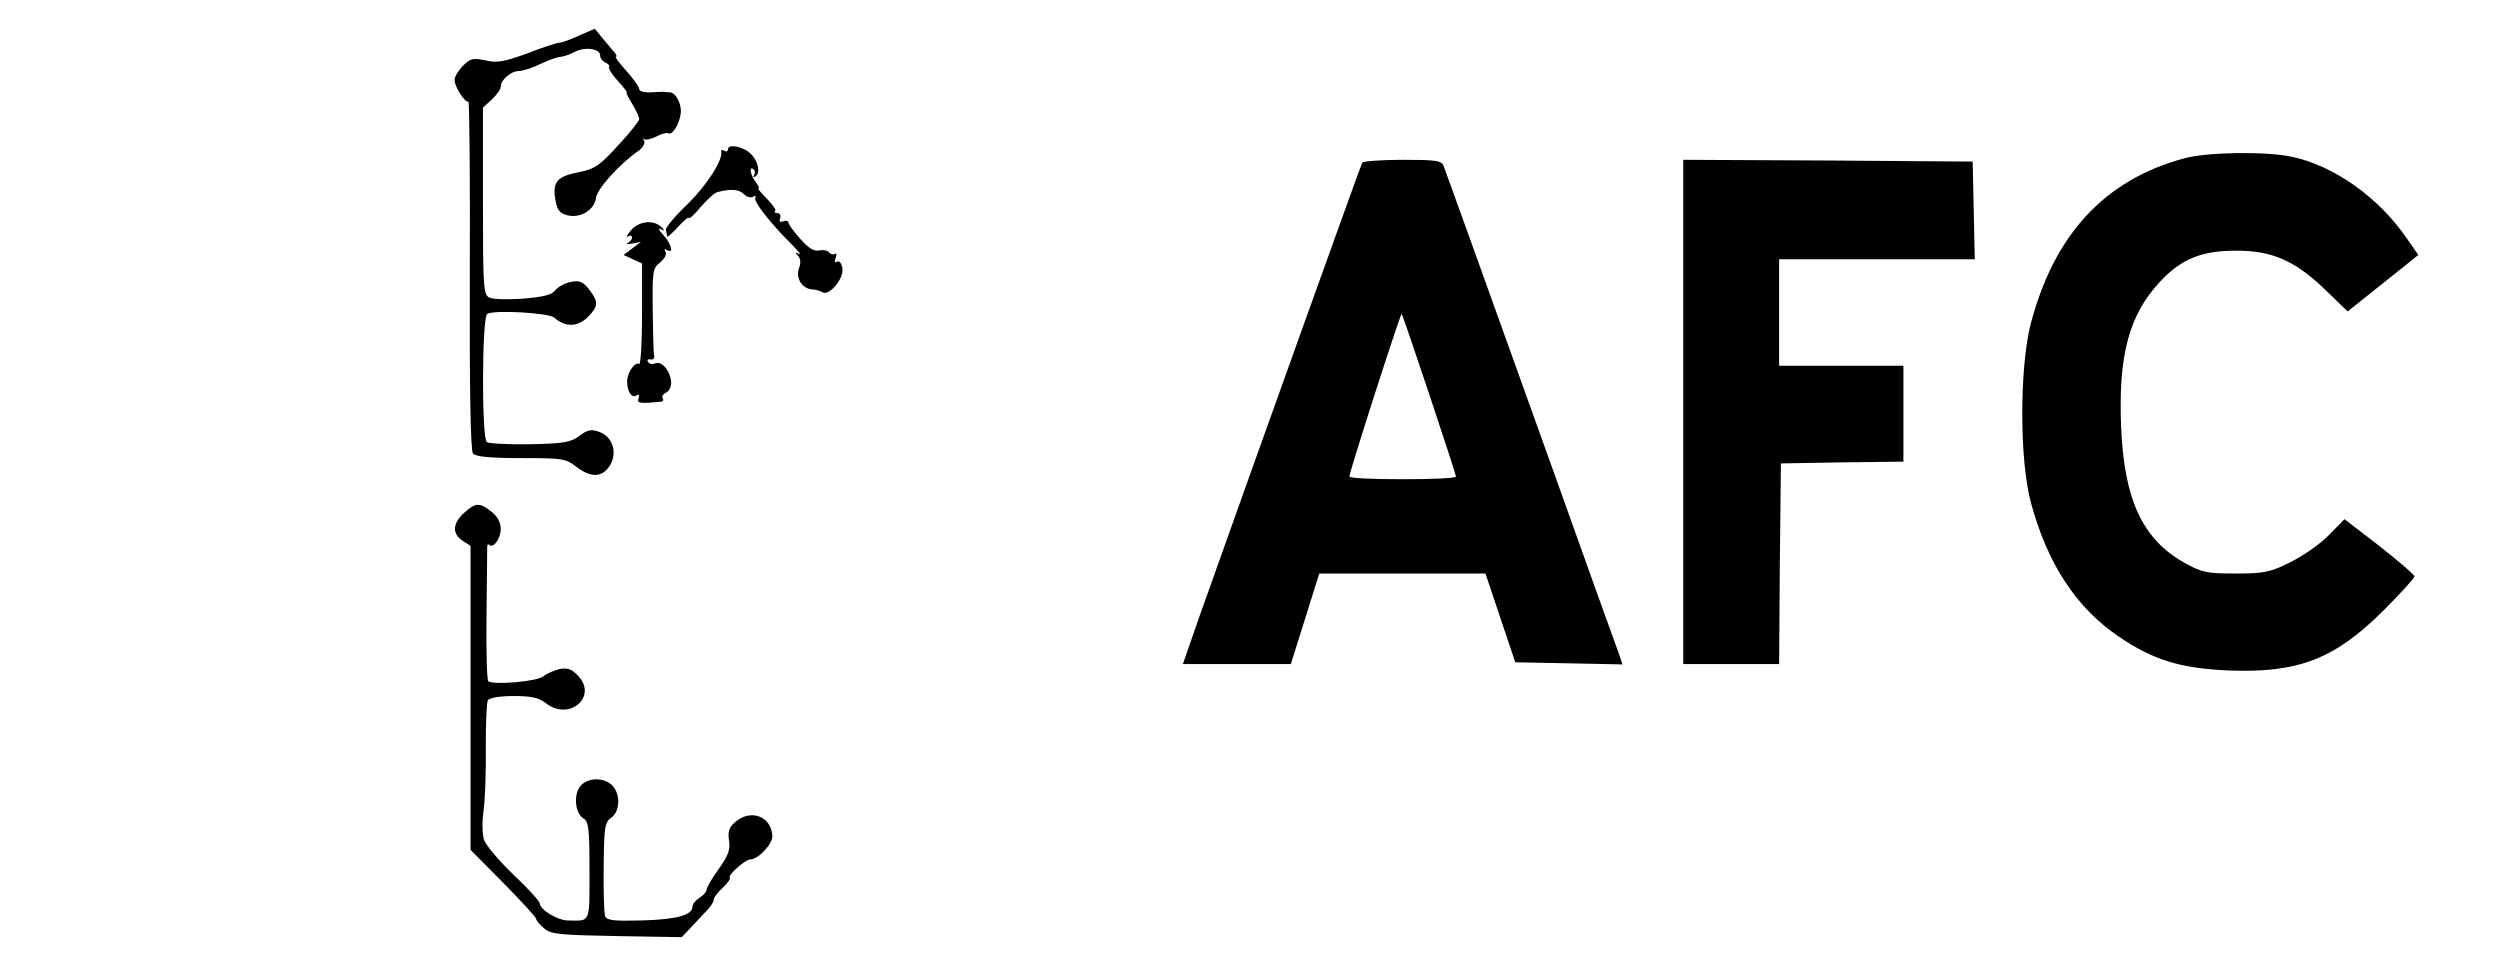 <?xml version="1.0" standalone="no"?>
<!DOCTYPE svg PUBLIC "-//W3C//DTD SVG 20010904//EN"
 "http://www.w3.org/TR/2001/REC-SVG-20010904/DTD/svg10.dtd">
<svg version="1.0" xmlns="http://www.w3.org/2000/svg"
 width="704pt" height="276pt" viewBox="0 0 704 276"
 preserveAspectRatio="xMidYMid meet">

<g transform="translate(0,276) scale(0.1,-0.1)"
fill="#000000" stroke="none">
<path d="M1631 2660 c-24 -11 -48 -20 -55 -20 -6 0 -47 -13 -90 -30 -67 -24
-86 -28 -119 -20 -35 7 -42 6 -63 -15 -13 -13 -24 -31 -24 -40 0 -19 30 -66
39 -61 3 2 5 -217 4 -487 -1 -326 2 -496 9 -504 7 -9 48 -13 135 -13 118 0
126 -1 158 -26 41 -31 74 -28 94 8 20 36 5 79 -32 92 -22 8 -33 6 -56 -12 -25
-18 -44 -21 -139 -23 -61 -1 -115 2 -121 6 -15 9 -14 352 1 361 19 12 172 3
188 -10 32 -28 66 -27 94 0 32 32 32 43 5 79 -18 22 -27 26 -52 21 -16 -3 -36
-14 -43 -23 -9 -13 -32 -19 -91 -24 -43 -3 -86 -2 -95 3 -17 8 -18 31 -18 272
l0 263 25 23 c14 13 25 29 25 36 0 19 29 44 51 44 11 0 39 9 61 20 23 11 49
20 57 20 9 1 27 7 40 14 28 15 71 9 71 -10 0 -8 7 -17 15 -20 8 -4 13 -9 10
-13 -2 -4 9 -22 25 -39 16 -18 27 -32 25 -32 -3 0 4 -15 15 -32 11 -18 20 -38
20 -43 0 -6 -27 -40 -60 -75 -52 -57 -65 -66 -111 -75 -61 -12 -74 -28 -65
-78 5 -29 13 -38 33 -43 37 -10 77 15 81 48 3 26 67 97 121 134 12 9 18 21 15
27 -4 7 -4 9 0 5 4 -3 19 0 33 7 15 8 30 12 34 10 12 -8 32 25 36 56 3 27 -15
60 -32 59 -3 0 -8 0 -12 1 -5 1 -23 0 -40 -1 -18 -1 -33 3 -33 9 0 6 -16 29
-36 51 -20 22 -33 40 -30 40 4 0 2 6 -4 13 -6 6 -20 24 -33 39 l-22 27 -44
-19z"/>
<path d="M2050 2340 c0 -6 -5 -8 -10 -5 -6 4 -10 3 -9 -2 5 -24 -41 -95 -95
-148 -35 -33 -62 -66 -61 -72 2 -7 3 -16 4 -19 0 -3 15 10 31 28 17 18 30 29
30 24 0 -4 15 9 33 31 18 21 39 40 47 42 39 10 62 8 75 -6 8 -8 20 -11 26 -7
7 4 9 3 6 -3 -6 -10 41 -70 103 -132 19 -19 28 -31 20 -26 -12 6 -12 5 -3 -5
7 -8 9 -20 3 -35 -10 -28 8 -57 36 -60 11 0 24 -4 30 -8 19 -12 62 40 56 68
-2 14 -9 22 -15 18 -6 -4 -8 0 -4 11 4 9 3 14 -2 11 -5 -3 -12 -1 -16 4 -3 5
-15 8 -27 6 -16 -4 -31 6 -55 33 -18 20 -33 41 -33 46 0 4 -7 6 -14 3 -10 -4
-13 -1 -9 9 3 7 -1 14 -8 14 -7 0 -10 3 -6 6 3 3 -8 19 -24 35 -16 16 -27 29
-23 29 3 0 0 7 -7 16 -15 19 -21 47 -8 38 5 -3 6 -10 3 -16 -4 -6 -3 -8 3 -5
15 9 9 42 -12 63 -20 21 -65 30 -65 14z"/>
<path d="M6150 2314 c-225 -61 -368 -217 -433 -472 -30 -124 -30 -379 2 -497
46 -172 128 -297 248 -378 97 -66 174 -89 307 -95 198 -8 301 32 439 170 48
48 87 91 86 95 0 5 -44 42 -98 85 l-99 76 -43 -44 c-24 -25 -73 -59 -109 -77
-58 -29 -74 -32 -155 -32 -82 0 -95 3 -145 31 -117 66 -169 178 -177 384 -8
198 22 312 108 405 60 65 117 89 214 89 102 1 169 -28 255 -112 l61 -59 99 79
100 80 -32 46 c-79 116 -206 206 -326 231 -74 15 -236 13 -302 -5z"/>
<path d="M3836 2302 c-4 -7 -315 -874 -457 -1274 l-48 -138 152 0 152 0 40
127 40 128 234 0 234 0 42 -125 42 -125 151 -3 151 -3 -13 38 c-8 21 -91 252
-184 513 -210 585 -298 830 -307 853 -6 15 -22 17 -115 17 -60 0 -111 -4 -114
-8z m189 -653 c41 -123 75 -227 75 -231 0 -10 -300 -10 -300 0 -1 11 144 461
147 458 2 -2 37 -104 78 -227z"/>
<path d="M4740 1600 l0 -710 135 0 135 0 2 282 3 283 173 3 172 2 0 135 0 135
-175 0 -175 0 0 150 0 150 275 0 276 0 -3 138 -3 137 -407 3 -408 2 0 -710z"/>
<path d="M1778 2113 c-12 -15 -17 -23 -10 -19 6 4 12 3 12 -3 0 -5 -6 -12 -12
-15 -7 -4 -2 -4 12 -2 l25 5 -25 -19 -24 -18 26 -12 26 -12 0 -144 c0 -79 -4
-142 -8 -139 -12 7 -34 -24 -34 -49 0 -29 13 -48 26 -40 7 5 9 2 6 -8 -6 -14
6 -15 65 -9 5 1 6 5 3 10 -3 5 1 11 9 15 8 3 15 16 15 28 -1 31 -25 62 -44 55
-9 -4 -18 -2 -21 4 -4 5 -1 8 7 7 7 -2 12 3 10 11 -2 8 -3 66 -4 129 -1 108 0
117 21 133 13 11 19 23 15 30 -4 8 -3 9 4 5 20 -12 13 17 -10 42 -13 14 -16
22 -8 17 11 -6 12 -5 5 3 -22 24 -62 21 -87 -5z"/>
<path d="M1306 1315 c-32 -30 -33 -58 -3 -78 l22 -14 0 -428 0 -428 93 -94
c50 -51 92 -96 92 -101 0 -4 10 -16 22 -26 19 -17 43 -19 204 -22 l184 -3 30
32 c17 18 37 39 45 48 8 9 15 20 15 26 0 5 11 20 25 33 14 13 23 26 20 28 -7
7 44 52 58 52 23 0 64 45 62 67 -4 56 -63 76 -106 37 -16 -14 -20 -27 -16 -51
4 -25 -2 -42 -29 -80 -19 -26 -34 -52 -34 -58 0 -6 -9 -16 -20 -23 -11 -7 -20
-18 -20 -25 0 -24 -44 -36 -142 -39 -79 -2 -99 0 -104 12 -3 8 -5 71 -4 139 1
111 3 126 21 138 29 21 26 78 -5 98 -29 19 -72 11 -86 -15 -15 -27 -8 -71 12
-84 16 -9 18 -28 18 -148 0 -151 4 -141 -62 -140 -29 1 -77 30 -78 48 0 6 -33
42 -74 81 -40 38 -78 83 -83 98 -5 17 -6 52 -1 84 4 31 7 110 6 177 0 66 2
126 6 132 4 7 34 12 73 12 50 0 71 -5 90 -20 66 -52 147 18 91 77 -18 19 -29
23 -52 19 -16 -4 -37 -13 -45 -20 -16 -15 -144 -26 -156 -14 -4 3 -6 84 -5
180 1 95 2 181 2 192 -1 10 2 16 5 12 12 -12 33 17 33 44 0 19 -9 36 -26 49
-34 27 -45 26 -78 -4z"/>
</g>
</svg>
